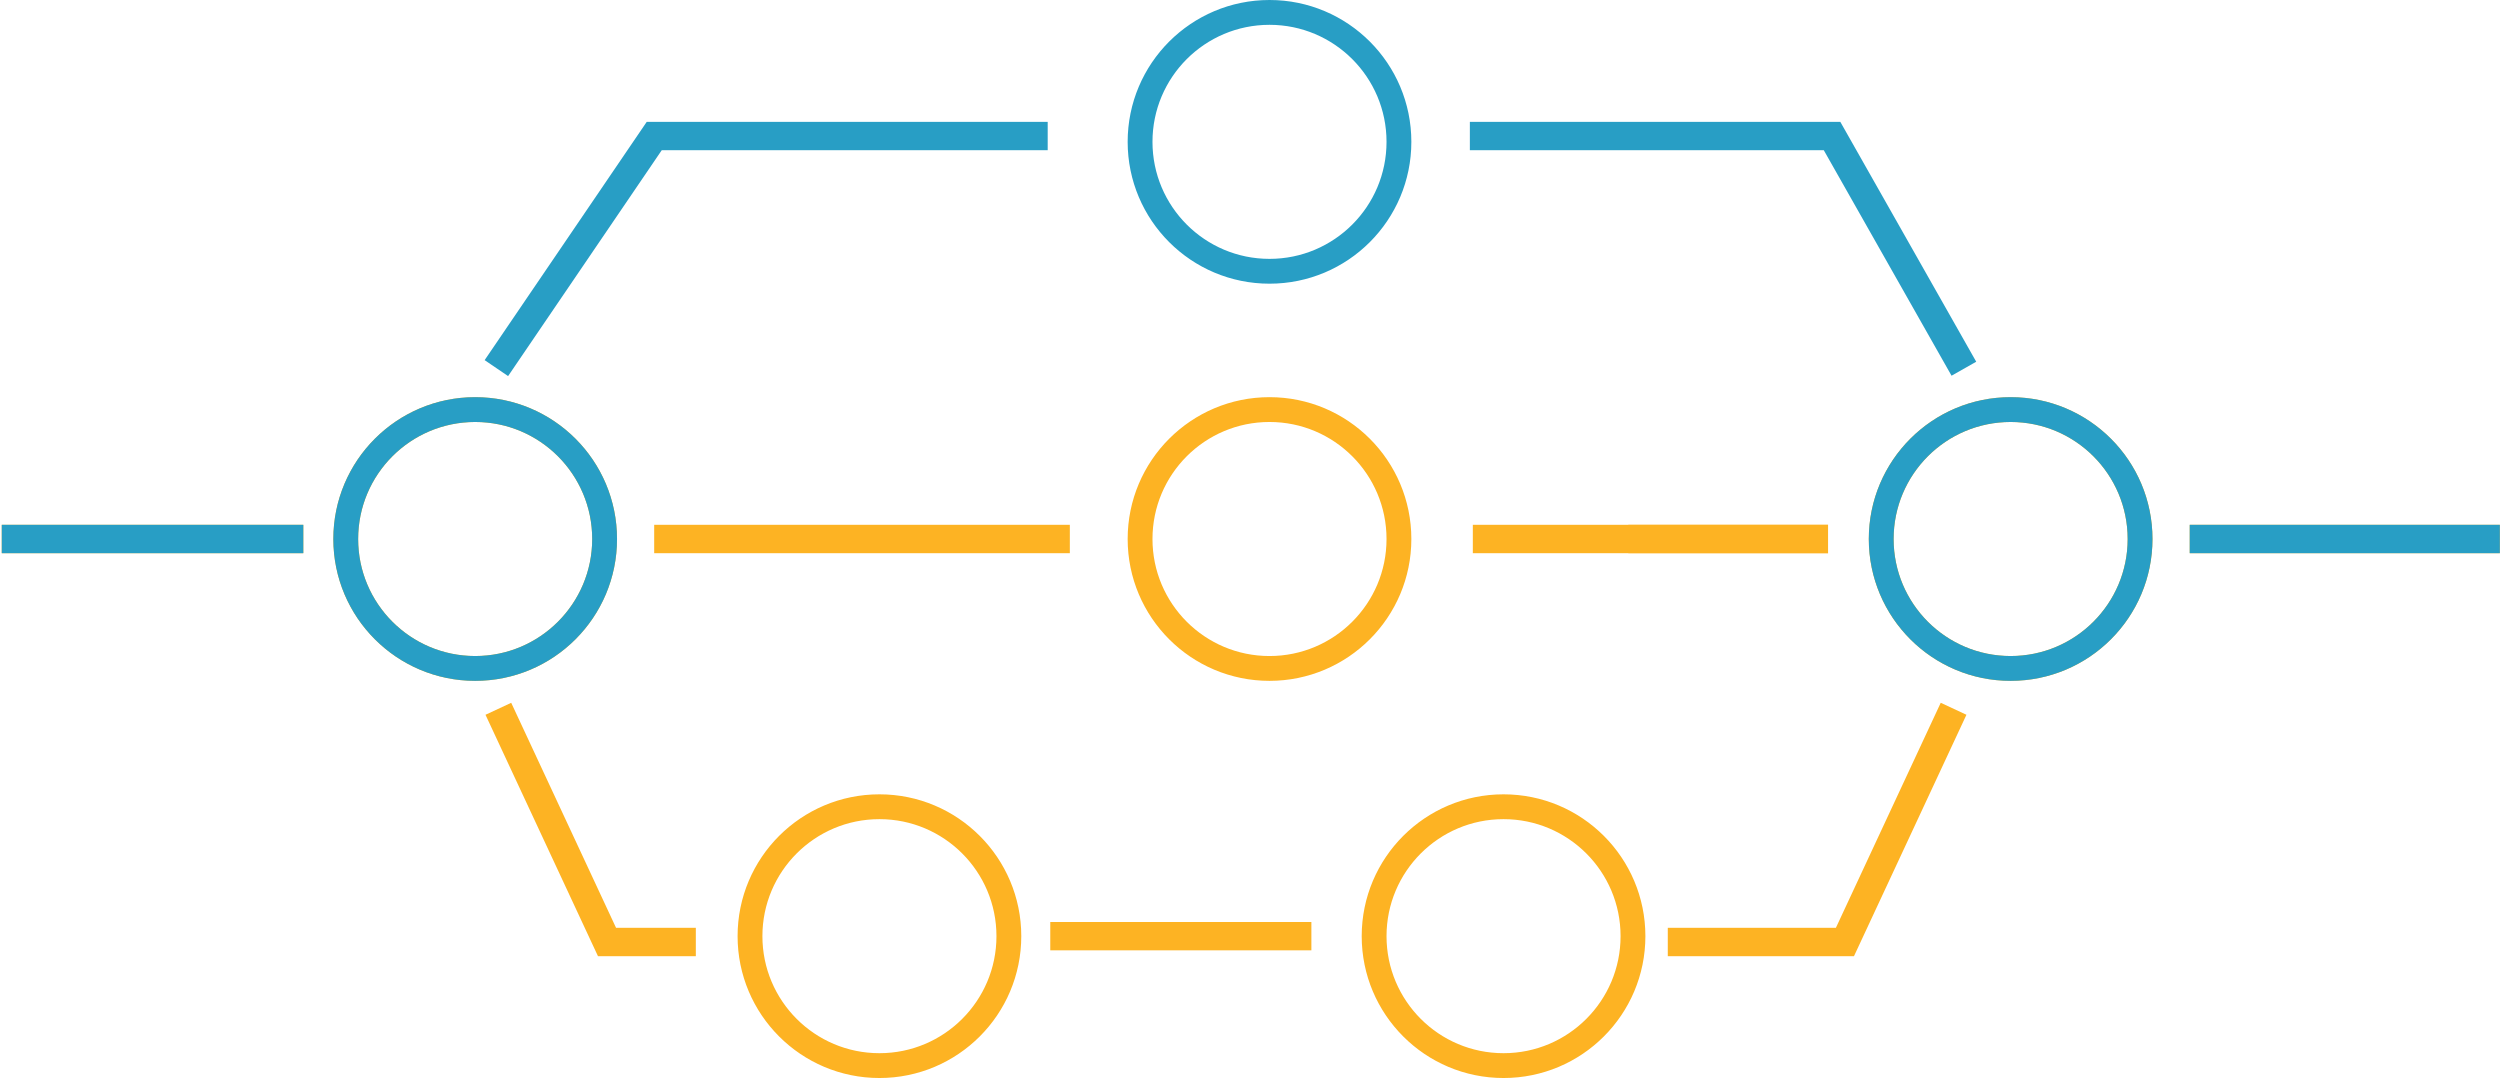 <?xml version="1.0" encoding="UTF-8" standalone="no"?>
<svg width="705px" height="304px" viewBox="0 0 705 304" version="1.1" xmlns="http://www.w3.org/2000/svg" xmlns:xlink="http://www.w3.org/1999/xlink">
    <!-- Generator: Sketch 49.3 (51167) - http://www.bohemiancoding.com/sketch -->
    <title>Group 3</title>
    <desc>Created with Sketch.</desc>
    <defs></defs>
    <g id="Page-1" stroke="none" stroke-width="1" fill="none" fill-rule="evenodd">
        <g id="Group-3" transform="translate(352.5, 152) rotate(90) translate(-352.5, -152) translate(204, -197)">
            <g id="Group" transform="translate(112, 0)" stroke="#FDB323">
                <circle id="Oval" stroke-width="7" cx="36.5" cy="134.5" r="36.5"></circle>
                <circle id="Oval-Copy-2" stroke-width="7" cx="36.5" cy="567.5" r="36.5"></circle>
                <path d="M36.5,0.544 L36.5,79.999" id="Line" stroke-width="8" stroke-linecap="square"></path>
                <path d="M36.5,189.995 L36.5,282.164" id="Line-Copy-2" stroke-width="8" stroke-linecap="square"></path>
                <path d="M36.5,403.806 L36.5,513.02" id="Line-Copy" stroke-width="8" stroke-linecap="square"></path>
                <path d="M36.5,697.002 L36.5,619.968" id="Line-Copy-3" stroke-width="8" stroke-linecap="square"></path>
                <circle id="Oval-Copy-4" stroke-width="7" cx="148.5" cy="277.5" r="36.5"></circle>
                <circle id="Oval-Copy-3" stroke-width="7" cx="148.5" cy="453.5" r="36.5"></circle>
                <polyline id="Line-Copy-5" stroke-width="8" stroke-linecap="square" transform="translate(119.071, 534.276) scale(1, -1) translate(-119.071, -534.276) " points="88 509.276 150.142 538.228 150.142 559.276"></polyline>
                <polyline id="Line-Copy-7" stroke-width="8" stroke-linecap="square" points="88 152.276 150.142 181.228 150.142 227.186"></polyline>
                <path d="M148.5,335.69 L148.5,401.323" id="Line-Copy-6" stroke-width="8" stroke-linecap="square"></path>
            </g>
            <g id="Group-2">
                <g id="Group-Copy" transform="translate(92.5, 349) scale(-1, 1) translate(-92.5, -349) ">
                    <circle id="Oval" stroke="#289EC5" stroke-width="7" cx="36.5" cy="134.5" r="36.5"></circle>
                    <circle id="Oval-Copy" stroke="#FDB323" stroke-width="7" cx="36.5" cy="343.5" r="36.5"></circle>
                    <circle id="Oval-Copy-2" stroke="#289EC5" stroke-width="7" cx="36.5" cy="567.5" r="36.5"></circle>
                    <path d="M36.5,0.544 L36.5,79.999" id="Line" stroke="#289EC5" stroke-width="8" stroke-linecap="square"></path>
                    <path d="M36.5,189.995 L36.5,238.314" id="Line-Copy-2" stroke="#FDB323" stroke-width="8" stroke-linecap="square"></path>
                    <path d="M36.5,697.002 L36.5,619.968" id="Line-Copy-3" stroke="#289EC5" stroke-width="8" stroke-linecap="square"></path>
                    <polyline id="Line-Copy-4" stroke="#289EC5" stroke-width="8" stroke-linecap="square" points="88 149.657 150.142 184.864 150.142 283"></polyline>
                    <circle id="Oval-Copy-3" stroke="#289EC5" stroke-width="7" cx="148.5" cy="343.5" r="36.5"></circle>
                    <polyline id="Line-Copy-5" stroke="#289EC5" stroke-width="8" stroke-linecap="square" transform="translate(119.071, 484.663) scale(1, -1) translate(-119.071, -484.663) " points="88 410.051 150.142 452.323 150.142 559.276"></polyline>
                </g>
            </g>
        </g>
    </g>
</svg>